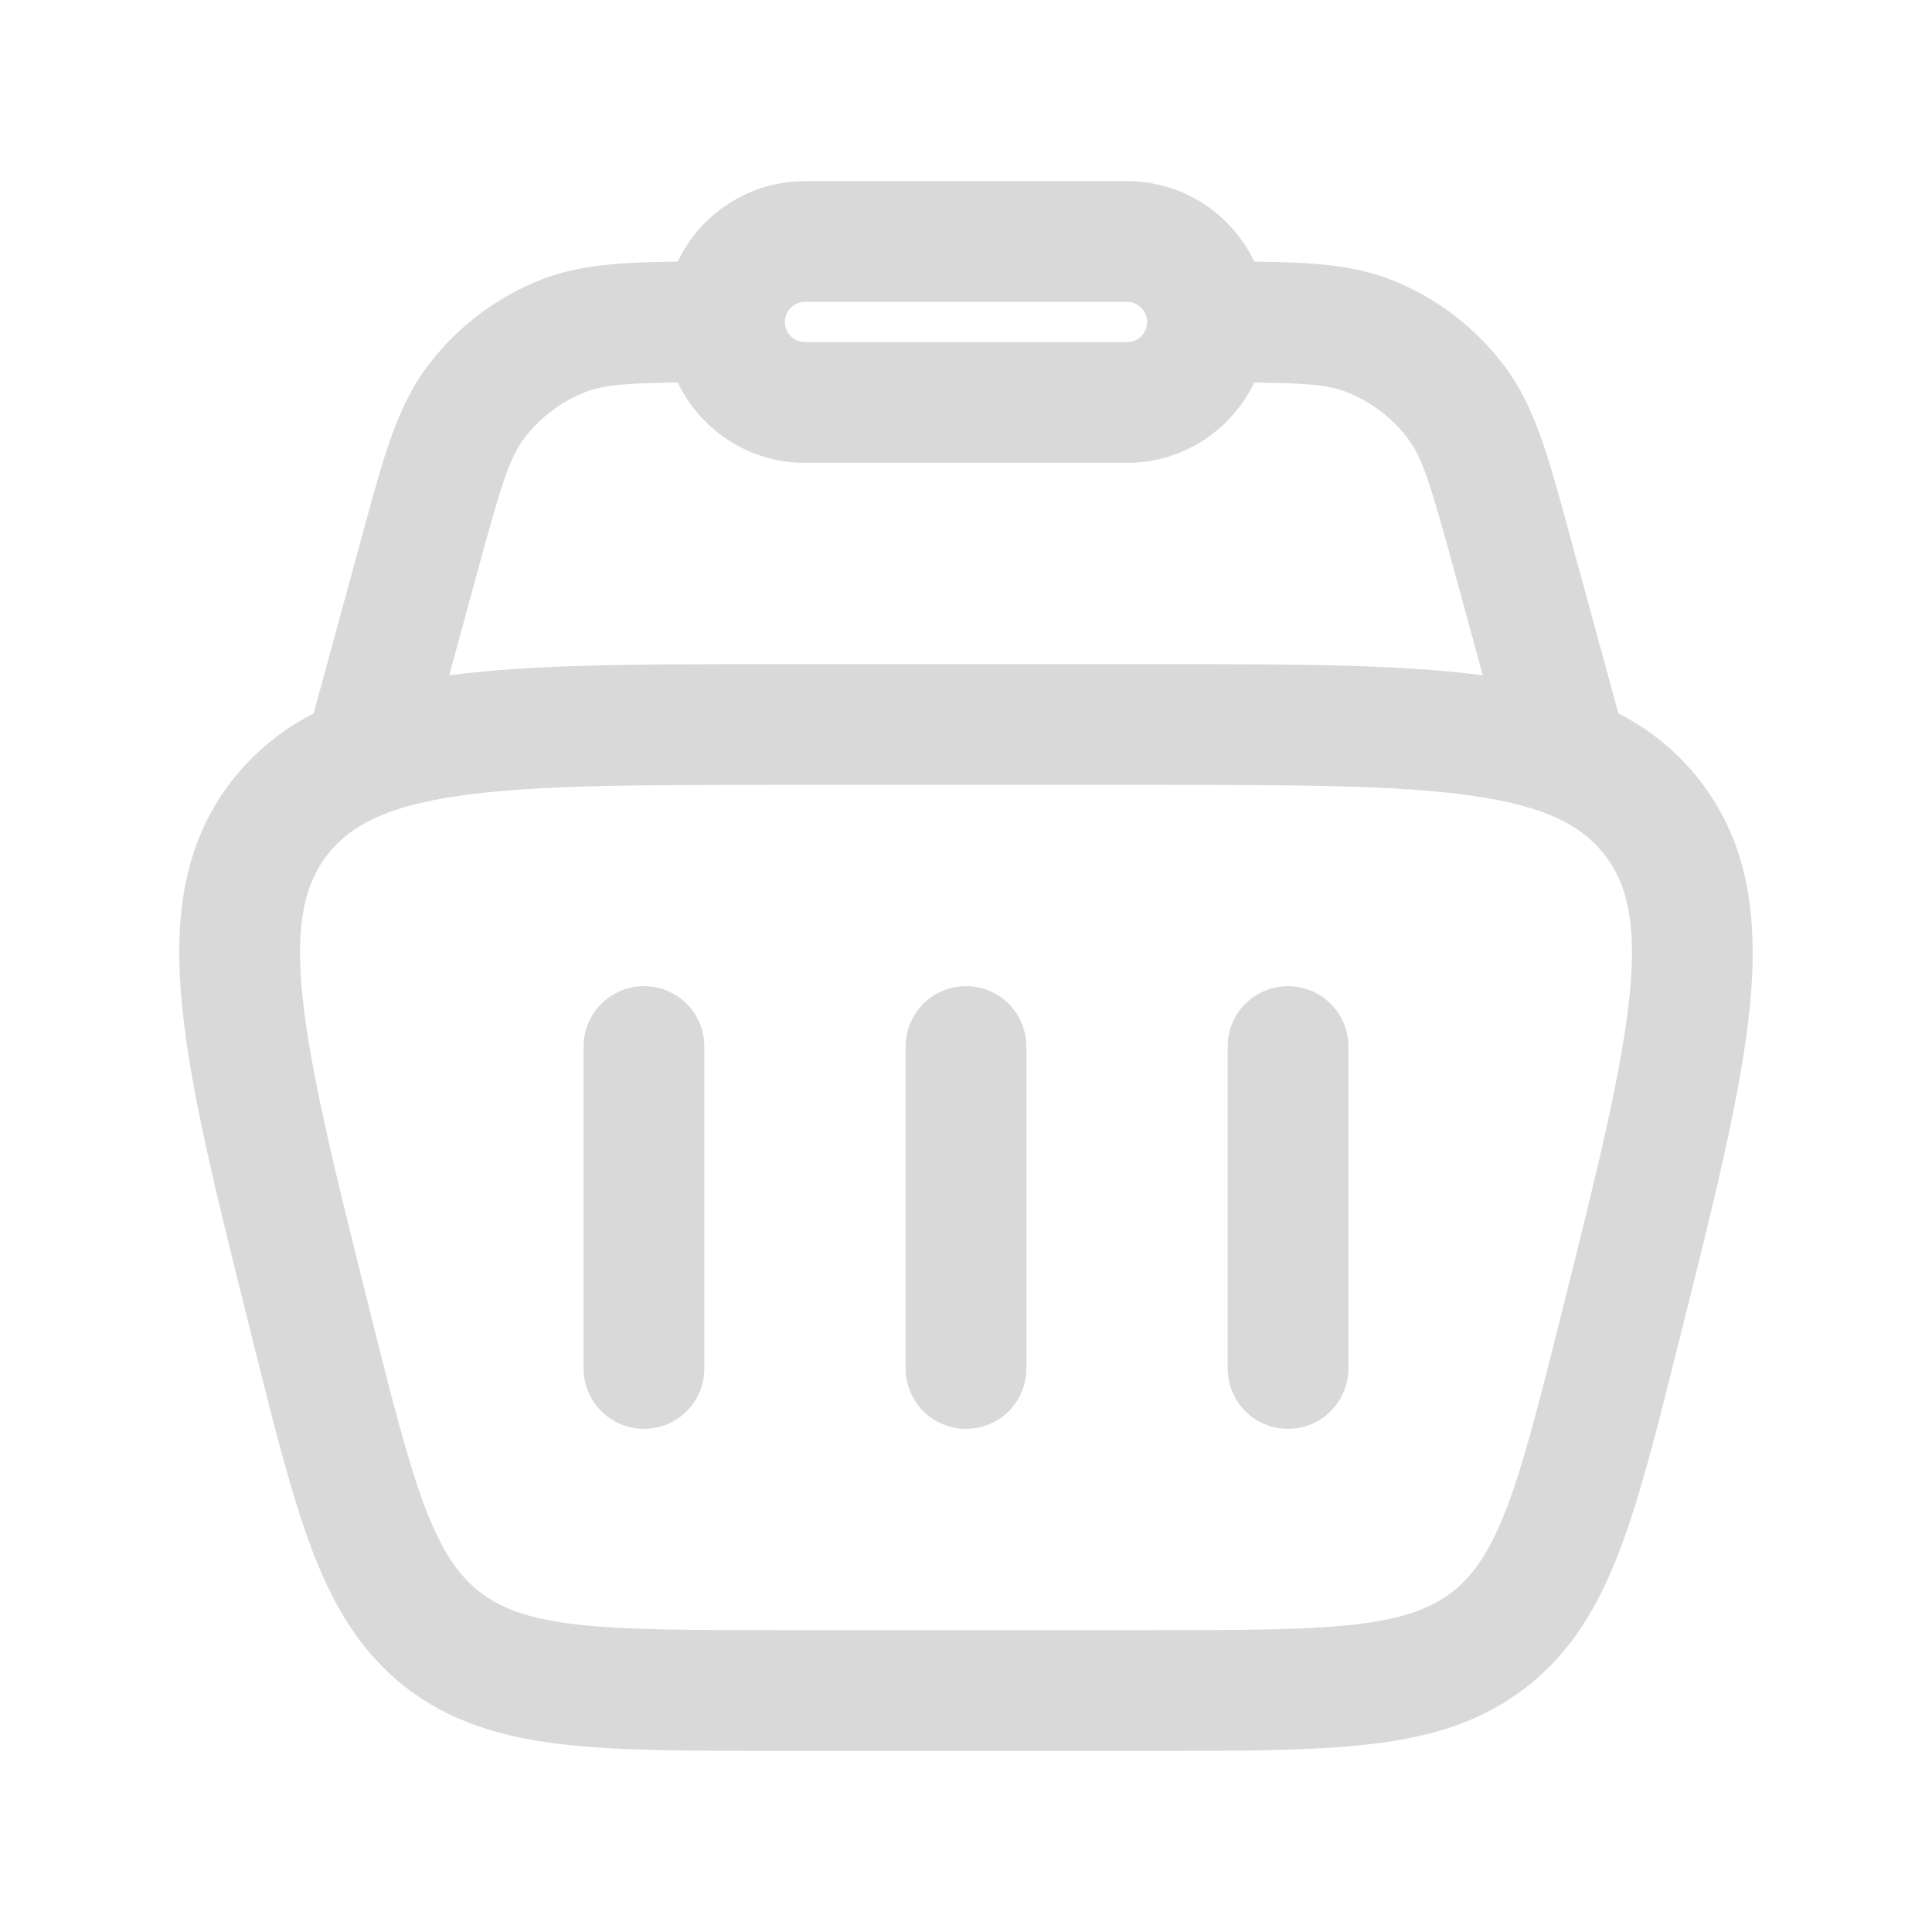 <svg width="16" height="16" viewBox="0 0 16 16" fill="none" xmlns="http://www.w3.org/2000/svg">
<path d="M5.833 8.667C5.833 8.534 5.781 8.407 5.687 8.313C5.593 8.219 5.466 8.167 5.333 8.167C5.201 8.167 5.074 8.219 4.98 8.313C4.886 8.407 4.833 8.534 4.833 8.667V11.333C4.833 11.466 4.886 11.593 4.98 11.687C5.074 11.781 5.201 11.833 5.333 11.833C5.466 11.833 5.593 11.781 5.687 11.687C5.781 11.593 5.833 11.466 5.833 11.333V8.667ZM10.667 8.167C10.799 8.167 10.927 8.219 11.02 8.313C11.114 8.407 11.167 8.534 11.167 8.667V11.333C11.167 11.466 11.114 11.593 11.02 11.687C10.927 11.781 10.799 11.833 10.667 11.833C10.534 11.833 10.407 11.781 10.313 11.687C10.219 11.593 10.167 11.466 10.167 11.333V8.667C10.167 8.534 10.219 8.407 10.313 8.313C10.407 8.219 10.534 8.167 10.667 8.167ZM8.5 8.667C8.5 8.534 8.447 8.407 8.354 8.313C8.26 8.219 8.133 8.167 8 8.167C7.867 8.167 7.74 8.219 7.646 8.313C7.553 8.407 7.5 8.534 7.5 8.667V11.333C7.5 11.466 7.553 11.593 7.646 11.687C7.74 11.781 7.867 11.833 8 11.833C8.133 11.833 8.26 11.781 8.354 11.687C8.447 11.593 8.5 11.466 8.5 11.333V8.667Z" fill="#D9D9D9"/>
<path fill-rule="evenodd" clip-rule="evenodd" d="M11.516 2.315C11.199 2.191 10.843 2.171 10.388 2.167C10.293 1.968 10.144 1.799 9.957 1.681C9.771 1.563 9.554 1.5 9.333 1.5H6.667C6.446 1.5 6.229 1.562 6.043 1.681C5.856 1.799 5.707 1.967 5.612 2.167C5.156 2.171 4.801 2.191 4.484 2.315C4.105 2.464 3.776 2.715 3.533 3.042C3.289 3.371 3.173 3.793 3.016 4.374L2.597 5.909C2.335 6.041 2.105 6.23 1.924 6.461C1.509 6.993 1.436 7.625 1.51 8.351C1.581 9.055 1.803 9.941 2.081 11.051L2.098 11.122C2.274 11.823 2.416 12.393 2.585 12.838C2.762 13.302 2.987 13.682 3.356 13.971C3.726 14.259 4.149 14.384 4.642 14.444C5.114 14.5 5.702 14.5 6.425 14.5H9.575C10.298 14.5 10.885 14.5 11.358 14.443C11.851 14.385 12.274 14.259 12.643 13.97C13.013 13.682 13.237 13.302 13.414 12.838C13.584 12.393 13.726 11.823 13.901 11.121L13.919 11.051C14.197 9.941 14.418 9.055 14.49 8.351C14.563 7.625 14.49 6.993 14.075 6.461C13.895 6.23 13.665 6.041 13.403 5.909L12.984 4.374C12.826 3.793 12.711 3.371 12.467 3.041C12.224 2.715 11.895 2.463 11.516 2.315ZM4.848 3.247C4.995 3.189 5.172 3.173 5.613 3.168C5.801 3.561 6.202 3.833 6.666 3.833H9.333C9.798 3.833 10.199 3.561 10.387 3.168C10.828 3.173 11.005 3.189 11.152 3.247C11.356 3.327 11.533 3.462 11.664 3.638C11.781 3.796 11.85 4.017 12.044 4.728L12.28 5.593C11.588 5.5 10.695 5.5 9.585 5.5H6.415C5.305 5.5 4.412 5.5 3.72 5.593L3.956 4.728C4.149 4.017 4.219 3.796 4.336 3.638C4.467 3.462 4.644 3.326 4.848 3.247ZM6.667 2.5C6.622 2.5 6.58 2.518 6.549 2.549C6.518 2.58 6.5 2.622 6.5 2.667C6.5 2.711 6.518 2.753 6.549 2.785C6.58 2.816 6.622 2.833 6.667 2.833H9.333C9.378 2.833 9.42 2.816 9.451 2.785C9.482 2.753 9.5 2.711 9.5 2.667C9.5 2.622 9.482 2.58 9.451 2.549C9.42 2.518 9.378 2.5 9.333 2.5H6.667ZM2.713 7.077C2.899 6.839 3.193 6.679 3.799 6.591C4.42 6.501 5.261 6.5 6.457 6.5H9.543C10.739 6.5 11.579 6.501 12.2 6.591C12.807 6.679 13.101 6.839 13.287 7.077C13.473 7.315 13.557 7.639 13.495 8.249C13.431 8.873 13.229 9.689 12.939 10.849C12.754 11.588 12.625 12.1 12.48 12.483C12.339 12.852 12.201 13.047 12.028 13.183C11.855 13.317 11.632 13.403 11.239 13.451C10.833 13.499 10.306 13.5 9.543 13.5H6.457C5.694 13.5 5.167 13.499 4.761 13.451C4.367 13.404 4.145 13.317 3.972 13.183C3.799 13.047 3.661 12.852 3.52 12.483C3.375 12.1 3.246 11.588 3.061 10.849C2.771 9.689 2.568 8.873 2.505 8.249C2.443 7.639 2.527 7.315 2.713 7.077Z" fill="#D9D9D9"/>
</svg>
